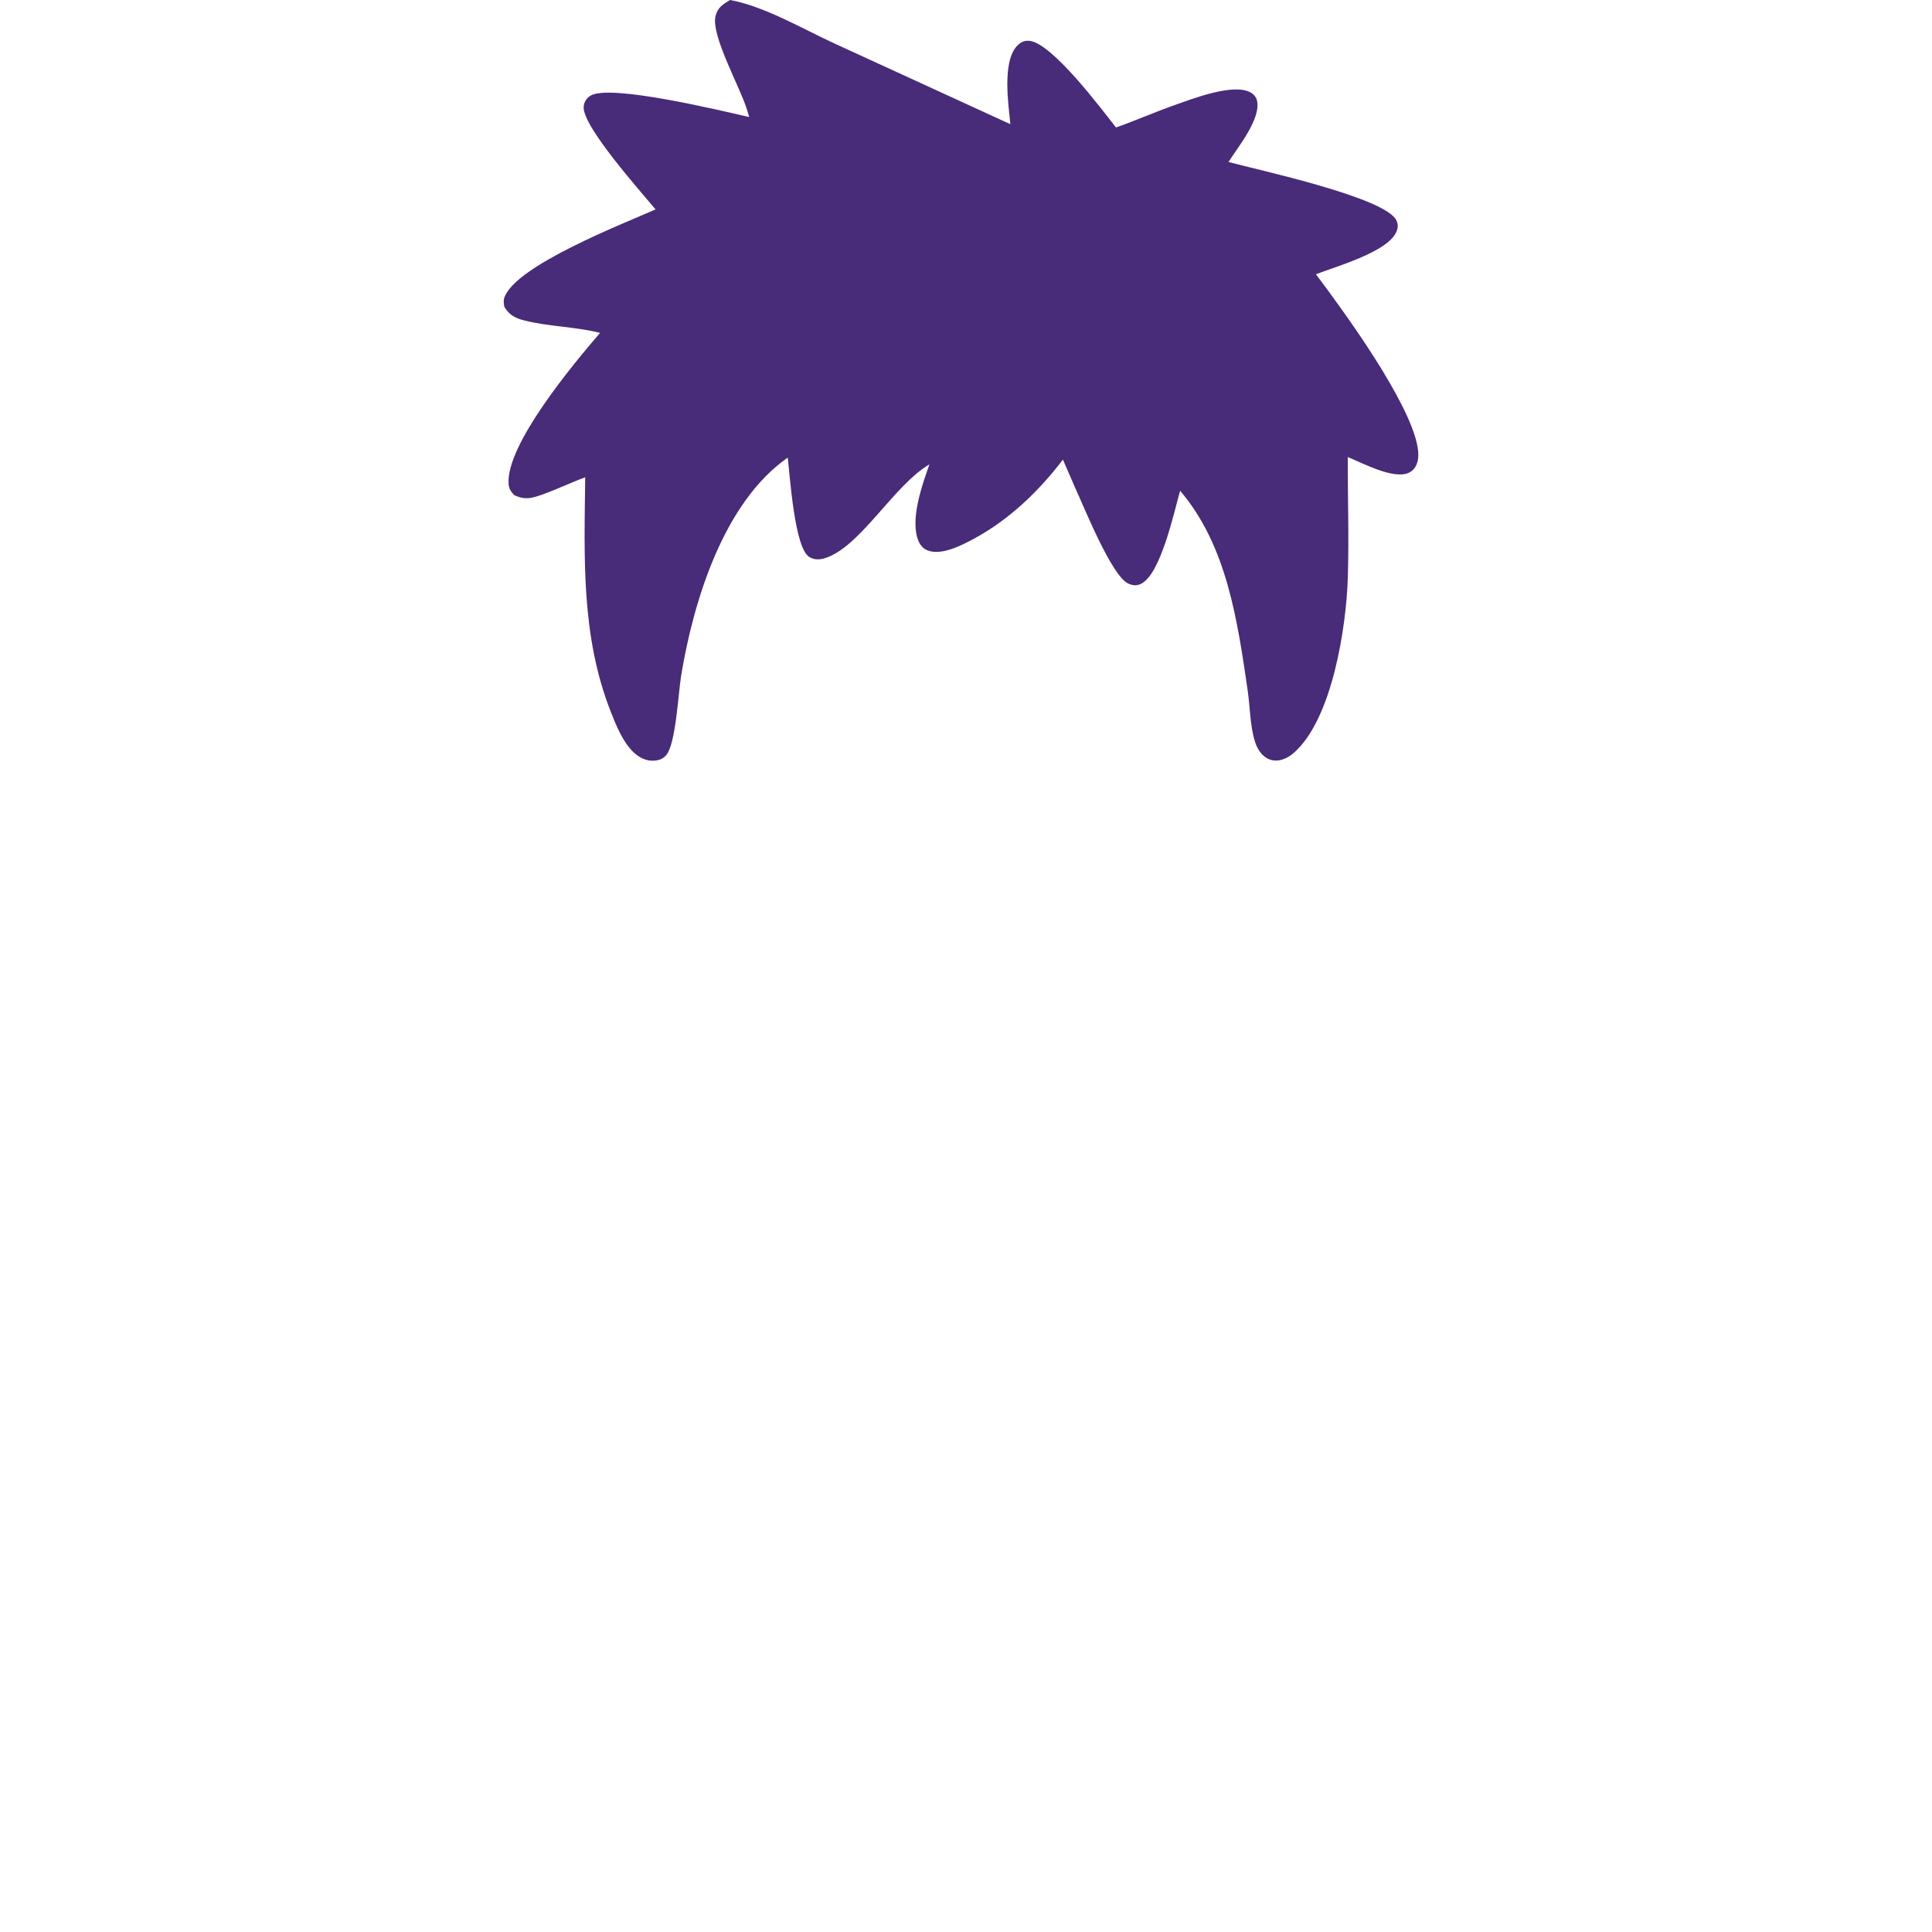 <svg width="160" height="160" viewBox="0 0 160 160" fill="none" xmlns="http://www.w3.org/2000/svg">
<path d="M60.459 0C63.334 0.529 66.489 2.402 69.147 3.62L83.673 10.284C83.52 8.668 82.977 5.134 84.224 3.806C84.516 3.495 84.813 3.34 85.25 3.382C87.122 3.562 91.16 8.949 92.422 10.557C94.042 9.988 95.616 9.288 97.238 8.718C98.642 8.224 102.286 6.787 103.659 7.713C103.877 7.861 104.039 8.067 104.098 8.322C104.448 9.832 102.524 12.179 101.738 13.415C104.08 14.054 114.851 16.357 115.658 18.284C115.819 18.669 115.768 18.961 115.581 19.318C114.746 20.913 110.611 22.079 108.98 22.712C109.634 23.579 110.276 24.454 110.907 25.338C112.648 27.763 118.12 35.528 117.393 38.221C117.278 38.648 117.076 38.962 116.664 39.153C115.406 39.738 112.829 38.337 111.614 37.851C111.609 41.187 111.724 44.546 111.619 47.879C111.493 51.87 110.352 59.529 107.154 62.345C106.704 62.742 106.079 63.058 105.464 62.974C104.655 62.862 104.16 62.148 103.934 61.43C103.518 60.112 103.529 58.575 103.329 57.199C102.492 51.467 101.619 45.188 97.733 40.645C97.224 42.409 96.135 47.555 94.493 48.35C94.121 48.531 93.82 48.49 93.451 48.333C92.073 47.748 89.765 41.956 89.011 40.331L88.026 38.063C86.022 40.689 83.59 43.028 80.669 44.609C79.657 45.157 77.939 46.047 76.795 45.571C76.464 45.433 76.229 45.172 76.085 44.848C75.312 43.108 76.375 40.142 76.973 38.457C74.007 40.185 71.22 45.363 68.277 46.237C67.846 46.365 67.402 46.368 67.01 46.118C65.802 45.35 65.426 39.51 65.239 37.897C59.894 41.622 57.404 49.882 56.406 55.977C56.181 57.351 55.968 61.556 55.196 62.509C54.919 62.851 54.584 62.968 54.157 62.996C53.507 63.039 52.889 62.717 52.438 62.271C51.555 61.4 51.02 60.062 50.572 58.921C48.108 52.635 48.386 46.136 48.465 39.522C47.217 39.988 45.999 40.583 44.745 41.015C43.922 41.298 43.387 41.389 42.59 41.006C42.32 40.717 42.153 40.503 42.121 40.093C41.87 36.848 47.5 30.119 49.694 27.568C47.648 27.05 45.475 27.055 43.447 26.546C42.67 26.352 42.195 26.103 41.77 25.418C41.72 25.135 41.674 24.902 41.777 24.62C42.74 21.983 51.5 18.574 54.292 17.343C53.146 15.954 48.213 10.459 48.337 8.84C48.368 8.447 48.56 8.145 48.888 7.933C50.466 6.912 59.841 9.194 62.049 9.693L61.862 9.083C61.324 7.268 58.861 2.941 59.257 1.325C59.431 0.615 59.88 0.354 60.459 0Z" fill="#482B79"/>
</svg>
